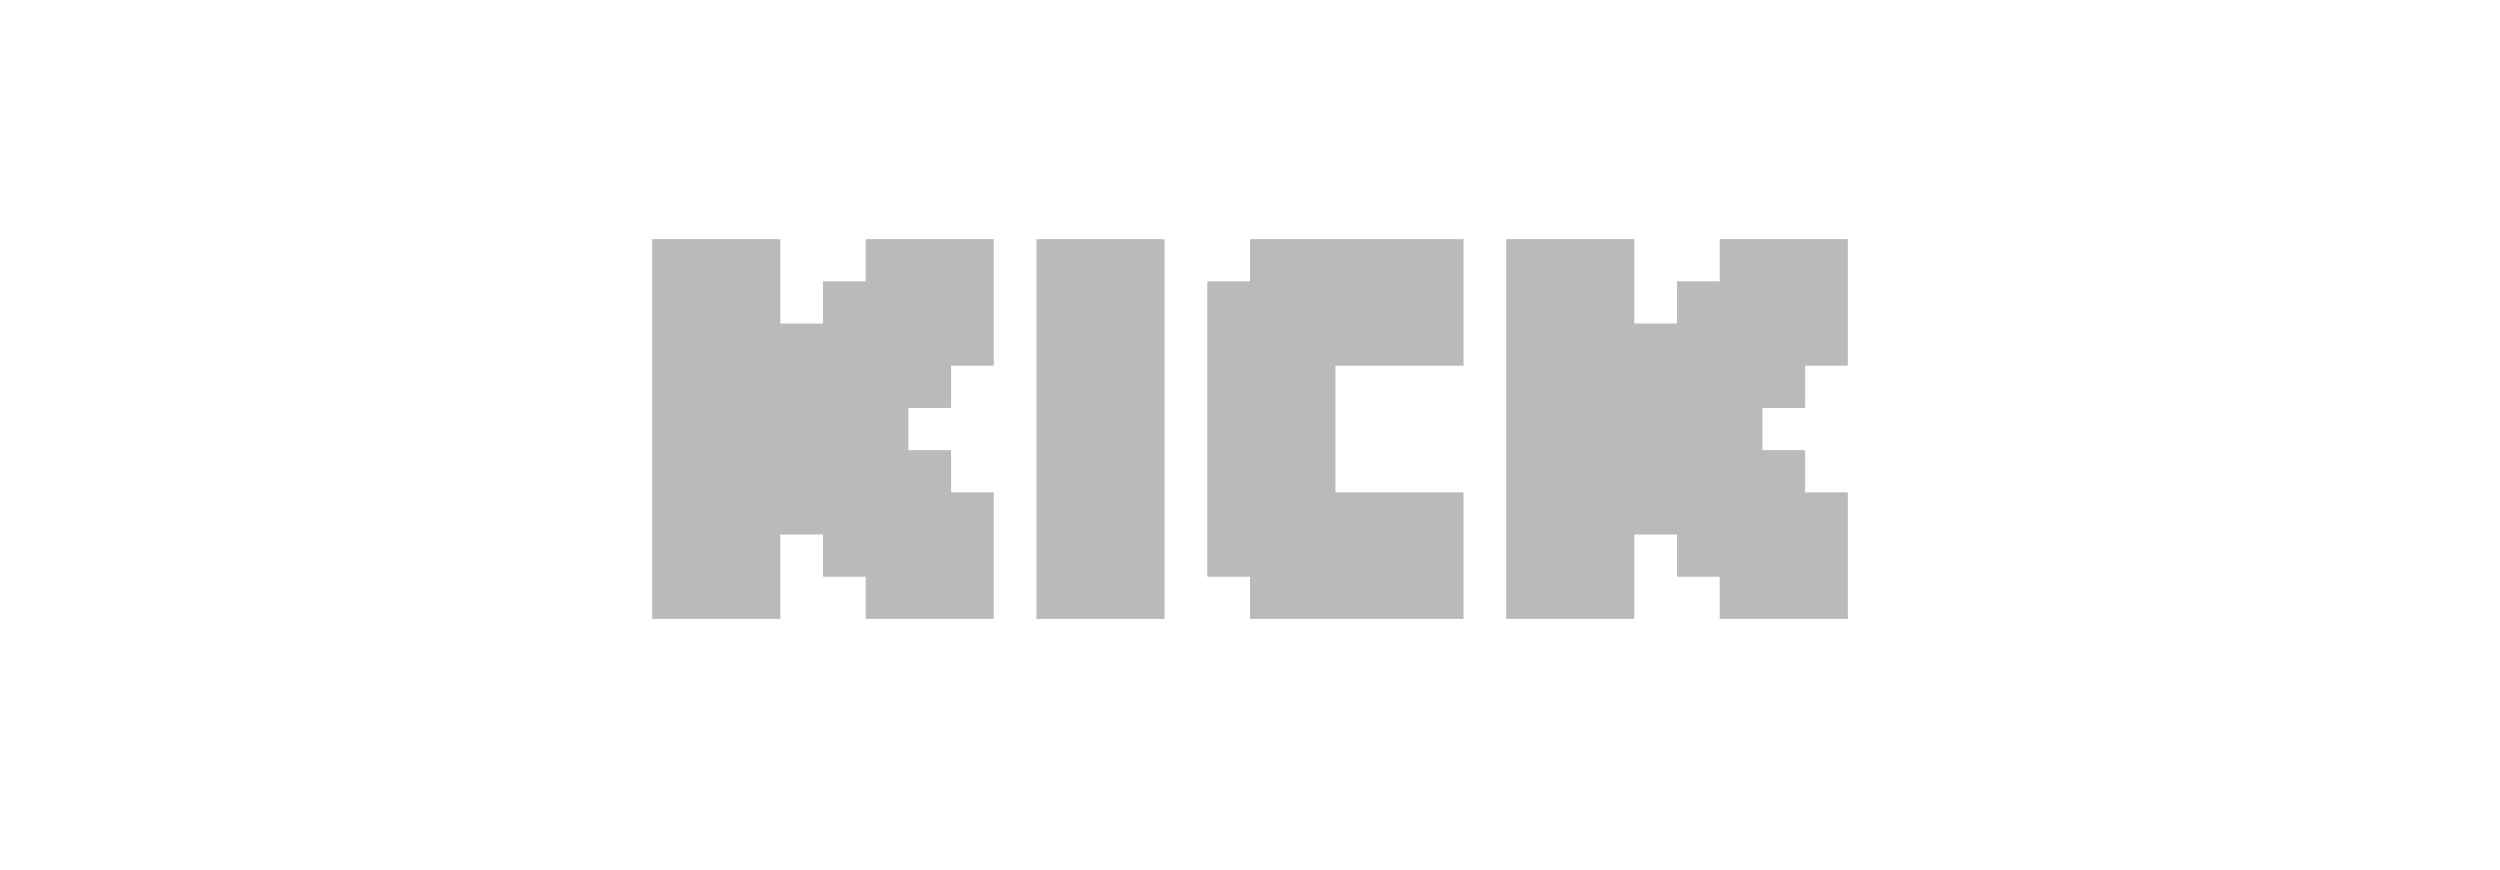 <svg width="115" height="40" viewBox="0 0 115 40" fill="none" xmlns="http://www.w3.org/2000/svg">
<path fill-rule="evenodd" clip-rule="evenodd" d="M30 11H35.893V14.882H37.857V12.941H39.822V11H45.714V16.823H43.75V18.765H41.786V20.706H43.75V22.647H45.714V28.47H39.822V26.529H37.857V24.588H35.893V28.47H30V11ZM69.286 11H75.179V14.882H77.143V12.941H79.107V11H85V16.823H83.036V18.765H81.072V20.706H83.036V22.647H85V28.47H79.107V26.529H77.143V24.588H75.179V28.47H69.286V11ZM47.679 11H53.571V28.47H47.679V11ZM61.429 11H57.5V12.941H55.536V26.529H57.5V28.47H61.429H67.321V22.647H61.429V16.823H67.321V11H61.429Z" fill="#BABABA"/>
</svg>
